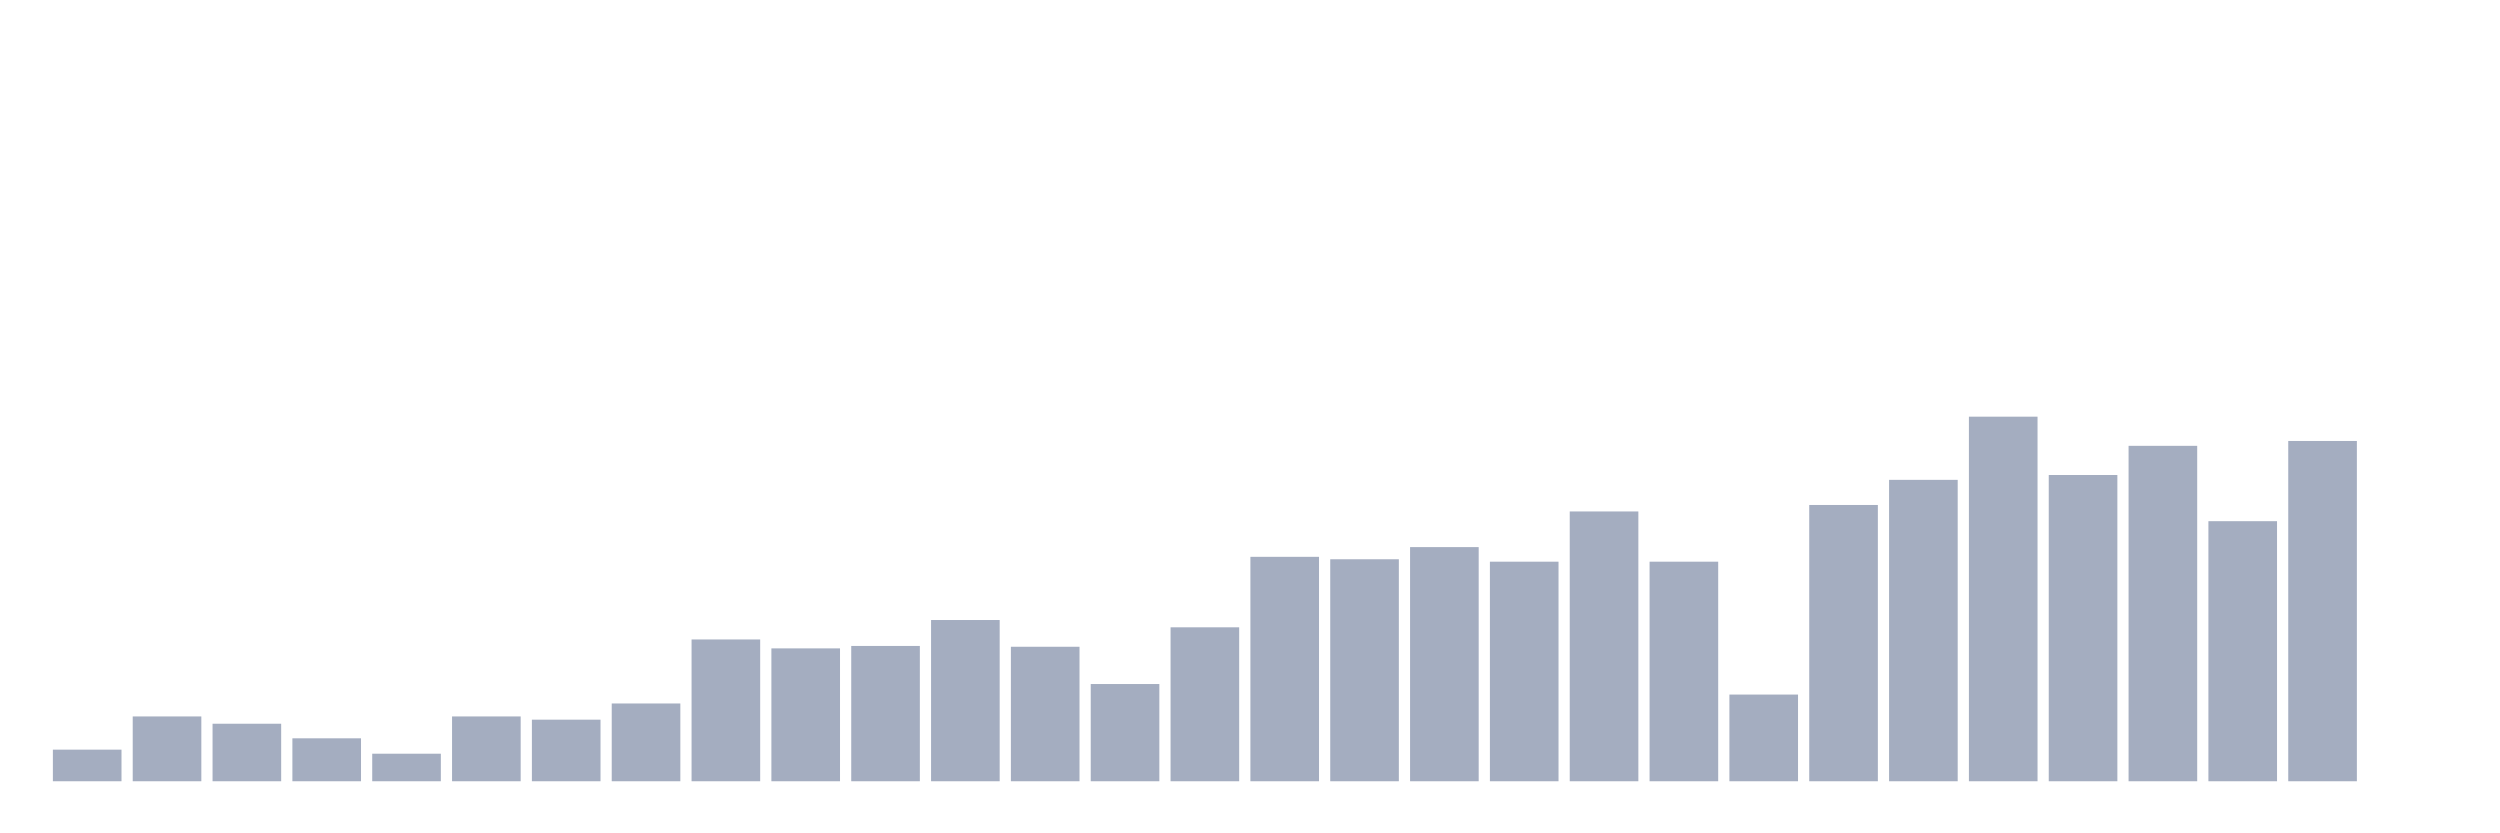 <svg xmlns="http://www.w3.org/2000/svg" viewBox="0 0 480 160"><g transform="translate(10,10)"><rect class="bar" x="0.153" width="13.175" y="133.933" height="6.067" fill="rgb(164,173,192)"></rect><rect class="bar" x="15.482" width="13.175" y="127.556" height="12.444" fill="rgb(164,173,192)"></rect><rect class="bar" x="30.81" width="13.175" y="128.956" height="11.044" fill="rgb(164,173,192)"></rect><rect class="bar" x="46.138" width="13.175" y="131.756" height="8.244" fill="rgb(164,173,192)"></rect><rect class="bar" x="61.466" width="13.175" y="134.711" height="5.289" fill="rgb(164,173,192)"></rect><rect class="bar" x="76.794" width="13.175" y="127.556" height="12.444" fill="rgb(164,173,192)"></rect><rect class="bar" x="92.123" width="13.175" y="128.178" height="11.822" fill="rgb(164,173,192)"></rect><rect class="bar" x="107.451" width="13.175" y="125.067" height="14.933" fill="rgb(164,173,192)"></rect><rect class="bar" x="122.779" width="13.175" y="112.778" height="27.222" fill="rgb(164,173,192)"></rect><rect class="bar" x="138.107" width="13.175" y="114.489" height="25.511" fill="rgb(164,173,192)"></rect><rect class="bar" x="153.436" width="13.175" y="114.022" height="25.978" fill="rgb(164,173,192)"></rect><rect class="bar" x="168.764" width="13.175" y="109.044" height="30.956" fill="rgb(164,173,192)"></rect><rect class="bar" x="184.092" width="13.175" y="114.178" height="25.822" fill="rgb(164,173,192)"></rect><rect class="bar" x="199.42" width="13.175" y="121.333" height="18.667" fill="rgb(164,173,192)"></rect><rect class="bar" x="214.748" width="13.175" y="110.444" height="29.556" fill="rgb(164,173,192)"></rect><rect class="bar" x="230.077" width="13.175" y="96.911" height="43.089" fill="rgb(164,173,192)"></rect><rect class="bar" x="245.405" width="13.175" y="97.378" height="42.622" fill="rgb(164,173,192)"></rect><rect class="bar" x="260.733" width="13.175" y="95.044" height="44.956" fill="rgb(164,173,192)"></rect><rect class="bar" x="276.061" width="13.175" y="97.844" height="42.156" fill="rgb(164,173,192)"></rect><rect class="bar" x="291.39" width="13.175" y="88.2" height="51.8" fill="rgb(164,173,192)"></rect><rect class="bar" x="306.718" width="13.175" y="97.844" height="42.156" fill="rgb(164,173,192)"></rect><rect class="bar" x="322.046" width="13.175" y="123.356" height="16.644" fill="rgb(164,173,192)"></rect><rect class="bar" x="337.374" width="13.175" y="86.956" height="53.044" fill="rgb(164,173,192)"></rect><rect class="bar" x="352.702" width="13.175" y="82.133" height="57.867" fill="rgb(164,173,192)"></rect><rect class="bar" x="368.031" width="13.175" y="70" height="70" fill="rgb(164,173,192)"></rect><rect class="bar" x="383.359" width="13.175" y="81.2" height="58.8" fill="rgb(164,173,192)"></rect><rect class="bar" x="398.687" width="13.175" y="75.6" height="64.4" fill="rgb(164,173,192)"></rect><rect class="bar" x="414.015" width="13.175" y="90.067" height="49.933" fill="rgb(164,173,192)"></rect><rect class="bar" x="429.344" width="13.175" y="74.667" height="65.333" fill="rgb(164,173,192)"></rect><rect class="bar" x="444.672" width="13.175" y="140" height="0" fill="rgb(164,173,192)"></rect></g></svg>